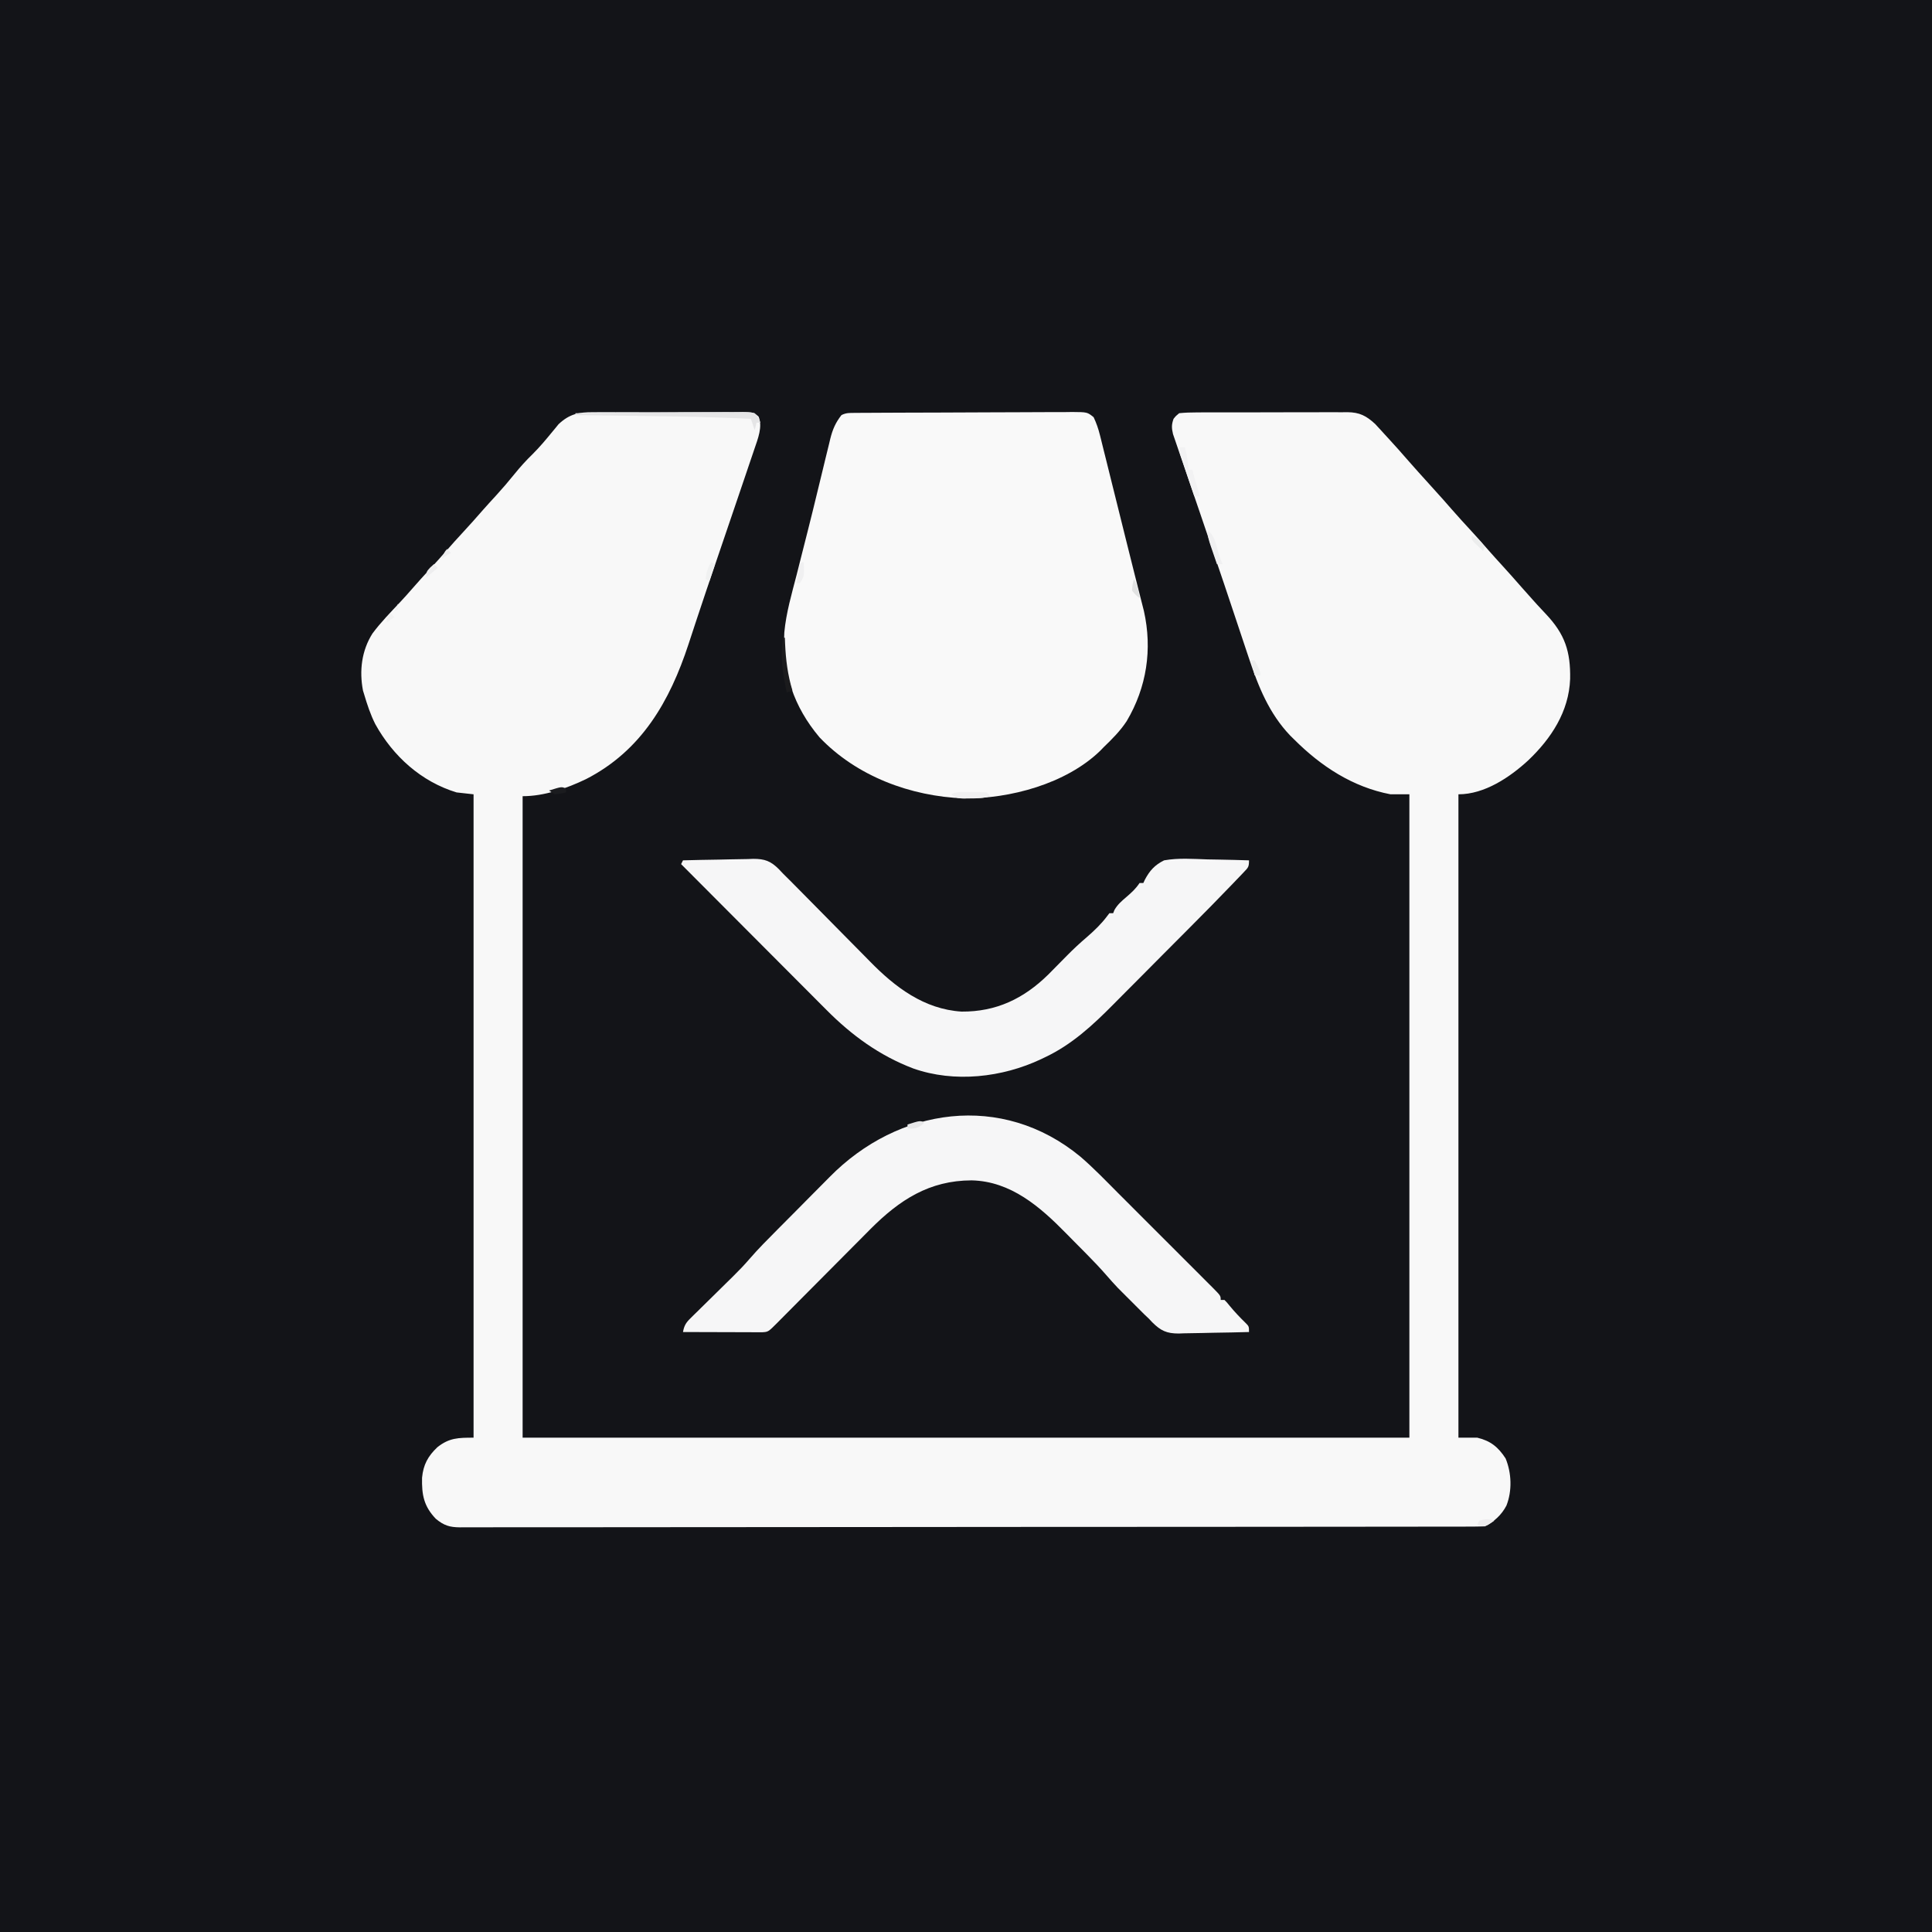 <?xml version="1.0" encoding="UTF-8"?>
<svg version="1.1" xmlns="http://www.w3.org/2000/svg" width="1024" height="1024">
<rect width="100%" height="100%" fill="#808080" stroke="none"/>
<path d="M0 0 C337.92 0 675.84 0 1024 0 C1024 337.92 1024 675.84 1024 1024 C686.08 1024 348.16 1024 0 1024 C0 686.08 0 348.16 0 0 Z " fill="#131418" transform="translate(0,0)"/>
<path d="M0 0 C0.923 -0.007 1.846 -0.014 2.796 -0.021 C5.828 -0.039 8.86 -0.027 11.892 -0.014 C14.004 -0.016 16.117 -0.02 18.23 -0.025 C22.648 -0.031 27.066 -0.023 31.484 -0.004 C37.153 0.019 42.82 0.006 48.489 -0.018 C52.847 -0.033 57.205 -0.028 61.563 -0.018 C63.654 -0.015 65.745 -0.018 67.835 -0.028 C70.751 -0.038 73.666 -0.022 76.582 0 C77.449 -0.008 78.315 -0.016 79.208 -0.025 C85.001 0.058 85.001 0.058 87.603 2.311 C89.859 7.668 87.174 14.205 85.407 19.416 C85.189 20.067 84.97 20.718 84.745 21.389 C84.015 23.559 83.274 25.726 82.532 27.893 C82.002 29.46 81.473 31.028 80.944 32.596 C79.472 36.955 77.989 41.312 76.504 45.667 C74.791 50.691 73.084 55.718 71.376 60.744 C69.199 67.148 67.021 73.552 64.838 79.954 C61.52 89.686 58.216 99.423 54.989 109.186 C54.581 110.419 54.581 110.419 54.165 111.677 C52.924 115.429 51.688 119.184 50.462 122.941 C40.513 153.242 25.545 179.378 -3.833 194.45 C-14.08 199.398 -26.037 203.518 -37.468 203.518 C-37.468 315.718 -37.468 427.918 -37.468 543.518 C117.632 543.518 272.732 543.518 432.532 543.518 C432.532 430.988 432.532 318.458 432.532 202.518 C429.232 202.518 425.932 202.518 422.532 202.518 C402.499 198.682 385.731 187.696 371.532 173.518 C370.804 172.801 370.076 172.084 369.325 171.346 C358.205 159.677 352.537 145.538 347.532 130.518 C347.138 129.342 346.743 128.167 346.336 126.956 C344.426 121.264 342.525 115.57 340.638 109.87 C336.533 97.472 332.345 85.104 328.131 72.743 C327.036 69.529 325.943 66.315 324.852 63.101 C324.495 62.05 324.138 60.999 323.77 59.916 C323.057 57.818 322.344 55.719 321.631 53.621 C319.649 47.789 317.656 41.962 315.65 36.138 C314.495 32.775 313.349 29.409 312.205 26.042 C311.678 24.5 311.148 22.959 310.613 21.419 C309.885 19.324 309.172 17.224 308.462 15.123 C307.862 13.377 307.862 13.377 307.25 11.596 C306.496 8.362 306.427 6.63 307.532 3.518 C308.835 1.9 308.835 1.9 310.532 0.518 C313.618 0.216 316.503 0.098 319.59 0.114 C320.981 0.103 320.981 0.103 322.4 0.093 C325.471 0.074 328.543 0.078 331.614 0.084 C333.748 0.079 335.882 0.074 338.015 0.068 C342.492 0.059 346.968 0.062 351.445 0.072 C357.178 0.083 362.911 0.063 368.644 0.034 C373.053 0.015 377.462 0.016 381.87 0.021 C383.984 0.021 386.097 0.015 388.211 0.003 C391.17 -0.012 394.127 -0.001 397.086 0.016 C397.958 0.006 398.829 -0.003 399.727 -0.013 C406.11 0.064 409.63 1.851 414.387 6.222 C415.153 7.057 415.153 7.057 415.935 7.908 C416.511 8.531 417.088 9.154 417.682 9.796 C418.272 10.447 418.862 11.097 419.47 11.768 C420.089 12.441 420.708 13.114 421.345 13.807 C424.918 17.704 428.452 21.634 431.903 25.639 C435.384 29.653 438.971 33.574 442.532 37.518 C451.104 47.01 451.104 47.01 454.907 51.393 C458.36 55.359 461.921 59.224 465.483 63.093 C468.617 66.504 471.689 69.959 474.724 73.459 C476.962 76.007 479.246 78.512 481.532 81.018 C484.988 84.807 488.397 88.628 491.763 92.498 C493.792 94.814 495.847 97.105 497.907 99.393 C498.663 100.236 499.418 101.079 500.196 101.947 C501.753 103.66 503.331 105.353 504.931 107.025 C514.999 117.696 517.998 126.854 517.735 141.393 C517.086 158.694 507.702 172.929 495.532 184.518 C485.727 193.547 472.356 202.518 458.532 202.518 C458.532 315.048 458.532 427.578 458.532 543.518 C461.832 543.518 465.132 543.518 468.532 543.518 C475.527 545.188 479.607 548.46 483.532 554.518 C486.717 562.225 487.06 571.704 483.97 579.518 C481.423 584.41 477.453 588.057 472.532 590.518 C469.585 590.618 466.661 590.657 463.713 590.652 C462.784 590.654 461.855 590.657 460.898 590.659 C457.749 590.666 454.601 590.665 451.452 590.665 C449.186 590.668 446.92 590.672 444.654 590.676 C438.399 590.686 432.144 590.69 425.889 590.692 C419.845 590.696 413.801 590.704 407.757 590.712 C391.558 590.733 375.358 590.743 359.159 590.752 C351.499 590.756 343.838 590.761 336.178 590.767 C309.967 590.785 283.756 590.8 257.546 590.807 C255.899 590.807 254.253 590.808 252.607 590.808 C251.383 590.809 251.383 590.809 250.134 590.809 C245.998 590.81 241.862 590.812 237.726 590.813 C236.905 590.813 236.084 590.813 235.238 590.813 C208.618 590.821 181.997 590.845 155.376 590.877 C127.245 590.912 99.114 590.931 70.984 590.935 C67.897 590.935 64.81 590.935 61.724 590.936 C60.584 590.936 60.584 590.936 59.421 590.936 C47.176 590.939 34.931 590.954 22.687 590.975 C10.385 590.995 -1.917 591.001 -14.219 590.991 C-20.887 590.986 -27.555 590.989 -34.223 591.008 C-40.322 591.025 -46.421 591.025 -52.521 591.009 C-54.732 591.007 -56.943 591.011 -59.155 591.023 C-62.152 591.038 -65.148 591.028 -68.146 591.013 C-69.012 591.023 -69.878 591.033 -70.77 591.044 C-76.157 590.981 -79.183 590.074 -83.468 586.518 C-89.872 579.822 -90.957 573.793 -90.772 564.771 C-90.127 557.884 -87.657 553.31 -82.655 548.58 C-76.396 543.582 -71.519 543.518 -63.468 543.518 C-63.468 430.988 -63.468 318.458 -63.468 202.518 C-66.438 202.188 -69.408 201.858 -72.468 201.518 C-91.235 195.826 -106.153 182.298 -115.545 165.344 C-118.099 160.288 -119.865 154.941 -121.468 149.518 C-121.767 148.549 -121.767 148.549 -122.073 147.561 C-124.102 137.057 -122.799 126.37 -117.065 117.299 C-112.648 111.336 -107.379 105.994 -102.315 100.58 C-100.133 98.243 -97.997 95.875 -95.905 93.455 C-92.99 90.083 -89.987 86.796 -86.968 83.518 C-83.929 80.217 -80.906 76.908 -77.968 73.518 C-75.029 70.127 -72.007 66.818 -68.968 63.518 C-65.344 59.581 -61.771 55.61 -58.269 51.564 C-56.08 49.077 -53.835 46.644 -51.593 44.205 C-48.192 40.485 -44.941 36.693 -41.78 32.768 C-38.747 29.009 -35.615 25.545 -32.147 22.189 C-28.426 18.485 -25.036 14.439 -21.718 10.373 C-20.852 9.331 -20.852 9.331 -19.968 8.268 C-19.21 7.332 -19.21 7.332 -18.437 6.377 C-12.651 0.913 -7.674 -0.072 0 0 Z " fill="#F8F8F8" transform="translate(314.468,218.482)"/>
<path d="M0 0 C1.082 -0.009 2.165 -0.017 3.28 -0.026 C4.473 -0.03 5.666 -0.035 6.894 -0.039 C8.147 -0.047 9.399 -0.055 10.689 -0.064 C14.847 -0.089 19.004 -0.105 23.163 -0.12 C24.593 -0.125 26.024 -0.13 27.455 -0.136 C33.405 -0.157 39.355 -0.176 45.305 -0.187 C53.836 -0.204 62.367 -0.237 70.899 -0.294 C76.895 -0.332 82.892 -0.352 88.889 -0.357 C92.472 -0.361 96.054 -0.373 99.637 -0.405 C103.633 -0.441 107.629 -0.437 111.625 -0.43 C112.814 -0.446 114.002 -0.462 115.227 -0.479 C123.177 -0.419 123.177 -0.419 126.532 2.279 C128.017 5.424 129.029 8.353 129.869 11.731 C130.032 12.373 130.195 13.015 130.363 13.676 C130.9 15.797 131.418 17.923 131.936 20.048 C132.314 21.557 132.692 23.065 133.072 24.573 C134.073 28.561 135.059 32.552 136.042 36.545 C137.013 40.481 137.998 44.414 138.983 48.347 C140.534 54.551 142.075 60.757 143.61 66.965 C145.128 73.104 146.664 79.239 148.215 85.37 C148.588 86.846 148.96 88.322 149.333 89.798 C149.861 91.892 150.391 93.986 150.924 96.079 C151.408 97.978 151.888 99.878 152.367 101.778 C152.773 103.379 152.773 103.379 153.188 105.012 C157.725 125.345 154.676 145.384 144.096 163.304 C140.69 168.525 136.36 172.849 131.889 177.154 C131.256 177.806 130.623 178.458 129.971 179.13 C111.901 196.602 82.109 204.586 57.674 204.298 C29.521 203.223 0.946 192.618 -18.763 171.947 C-32.481 155.627 -38.498 137.558 -37.405 116.346 C-36.448 105.961 -33.475 95.842 -30.861 85.779 C-30.223 83.249 -29.587 80.718 -28.953 78.186 C-27.66 73.034 -26.353 67.885 -25.036 62.739 C-23.183 55.477 -21.408 48.197 -19.65 40.912 C-18.851 37.621 -18.05 34.331 -17.248 31.041 C-16.744 28.964 -16.242 26.886 -15.743 24.808 C-15.052 21.936 -14.345 19.068 -13.634 16.201 C-13.338 14.949 -13.338 14.949 -13.036 13.671 C-11.797 8.75 -10.265 5.157 -7.111 1.154 C-4.585 -0.109 -2.828 0.017 0 0 Z " fill="#F9F9F9" transform="translate(453.111,218.846)"/>
<path d="M0 0 C7.008 6.026 13.424 12.725 19.945 19.266 C21.521 20.84 23.097 22.415 24.673 23.989 C27.954 27.266 31.23 30.546 34.504 33.83 C38.708 38.046 42.922 42.252 47.138 46.456 C50.383 49.695 53.624 52.938 56.863 56.182 C58.416 57.736 59.971 59.289 61.527 60.841 C63.688 62.997 65.843 65.16 67.997 67.324 C68.967 68.288 68.967 68.288 69.956 69.272 C74.34 73.698 74.34 73.698 74.34 75.926 C75 75.926 75.66 75.926 76.34 75.926 C77.672 77.282 77.672 77.282 79.152 79.114 C81.731 82.228 84.438 85.105 87.34 87.926 C89.34 89.926 89.34 89.926 89.34 92.926 C83.078 93.104 76.817 93.227 70.553 93.311 C68.425 93.346 66.297 93.393 64.169 93.454 C61.101 93.54 58.034 93.579 54.965 93.61 C54.022 93.646 53.079 93.682 52.107 93.719 C45.712 93.723 42.566 92.259 38.04 87.744 C37.479 87.144 36.918 86.544 36.34 85.926 C35.082 84.732 35.082 84.732 33.798 83.514 C33.089 82.806 32.379 82.097 31.648 81.368 C30.848 80.569 30.048 79.77 29.224 78.948 C28.417 78.136 27.609 77.325 26.777 76.489 C25.966 75.681 25.154 74.873 24.318 74.041 C23.52 73.242 22.721 72.442 21.898 71.618 C21.19 70.908 20.481 70.198 19.751 69.467 C17.776 67.386 15.888 65.272 14.011 63.104 C10.492 59.057 6.812 55.204 3.043 51.391 C2.368 50.709 1.694 50.026 0.999 49.323 C-0.418 47.893 -1.836 46.463 -3.256 45.035 C-4.69 43.59 -6.119 42.141 -7.543 40.687 C-21.311 26.634 -36.868 13.002 -57.697 12.546 C-80.084 12.603 -95.825 22.88 -111.183 38.238 C-113.136 40.201 -115.084 42.169 -117.031 44.137 C-118.403 45.515 -119.776 46.893 -121.149 48.27 C-124.738 51.872 -128.321 55.48 -131.903 59.089 C-137.658 64.888 -143.42 70.68 -149.186 76.469 C-151.197 78.49 -153.204 80.515 -155.212 82.54 C-156.436 83.771 -157.66 85.002 -158.885 86.232 C-159.443 86.797 -160.002 87.363 -160.577 87.945 C-165.469 92.851 -165.469 92.851 -168.571 93.046 C-169.349 93.044 -170.126 93.042 -170.926 93.04 C-172.248 93.04 -172.248 93.04 -173.595 93.039 C-174.548 93.034 -175.5 93.029 -176.481 93.024 C-177.454 93.022 -178.428 93.021 -179.432 93.02 C-182.55 93.014 -185.667 93.001 -188.785 92.989 C-190.896 92.984 -193.007 92.979 -195.117 92.975 C-200.298 92.964 -205.479 92.947 -210.66 92.926 C-210.079 89.674 -209.159 88.057 -206.812 85.753 C-206.214 85.159 -205.616 84.564 -205 83.952 C-204.349 83.319 -203.698 82.687 -203.028 82.036 C-202.358 81.372 -201.687 80.709 -200.997 80.025 C-198.85 77.902 -196.693 75.788 -194.535 73.676 C-192.4 71.577 -190.268 69.475 -188.138 67.37 C-186.813 66.062 -185.486 64.757 -184.154 63.456 C-181.102 60.452 -178.169 57.408 -175.378 54.159 C-170.748 48.796 -165.741 43.802 -160.75 38.778 C-160.234 38.257 -159.717 37.736 -159.184 37.2 C-156.448 34.442 -153.708 31.688 -150.966 28.937 C-148.173 26.133 -145.392 23.318 -142.614 20.499 C-140.441 18.3 -138.258 16.109 -136.073 13.92 C-135.046 12.888 -134.022 11.853 -133.001 10.814 C-96.599 -26.22 -41.601 -34.355 0 0 Z " fill="#F6F6F7" transform="translate(572.66,613.074)"/>
<path d="M0 0 C6.262 -0.178 12.523 -0.3 18.787 -0.385 C20.915 -0.42 23.043 -0.467 25.17 -0.528 C28.239 -0.614 31.305 -0.653 34.375 -0.684 C35.318 -0.72 36.261 -0.756 37.233 -0.793 C43.327 -0.797 46.479 0.359 50.792 4.66 C51.885 5.818 51.885 5.818 53 7 C54.461 8.453 55.922 9.905 57.385 11.356 C59.66 13.623 61.909 15.915 64.159 18.206 C66.659 20.748 69.168 23.281 71.677 25.814 C76.327 30.509 80.973 35.209 85.603 39.925 C88.843 43.225 92.096 46.513 95.357 49.792 C96.583 51.03 97.806 52.273 99.023 53.521 C112.389 67.213 127.756 78.903 147.641 80.168 C166.052 80.306 180.629 73.285 193.633 60.504 C196.934 57.216 200.196 53.893 203.449 50.559 C206.898 47.048 210.455 43.745 214.205 40.56 C218.064 37.207 221.759 33.669 224.812 29.562 C225.204 29.047 225.596 28.531 226 28 C226.66 28 227.32 28 228 28 C228.34 27.151 228.34 27.151 228.688 26.285 C230.362 23.37 232.454 21.625 235 19.438 C237.817 17.009 239.93 15.105 242 12 C242.66 12 243.32 12 244 12 C244.264 11.427 244.529 10.854 244.801 10.264 C247.356 5.439 250.047 2.456 255 0 C262.566 -1.36 270.419 -0.751 278.062 -0.5 C280.189 -0.46 282.316 -0.423 284.443 -0.391 C289.631 -0.303 294.815 -0.165 300 0 C300 3.502 299.614 3.781 297.299 6.204 C296.708 6.83 296.116 7.456 295.507 8.1 C294.855 8.774 294.203 9.447 293.531 10.141 C292.856 10.85 292.18 11.559 291.484 12.289 C283.914 20.197 276.219 27.983 268.496 35.742 C267.368 36.876 267.368 36.876 266.217 38.034 C262.249 42.023 258.277 46.009 254.303 49.992 C250.241 54.065 246.192 58.149 242.144 62.236 C238.986 65.421 235.819 68.596 232.649 71.769 C231.153 73.27 229.66 74.775 228.171 76.283 C217.272 87.31 206.06 97.702 191.875 104.375 C191.209 104.697 190.543 105.019 189.856 105.35 C169.243 115.093 143.849 118.023 122.021 110.3 C104.176 103.51 89.356 92.708 75.97 79.197 C74.71 77.937 74.71 77.937 73.424 76.652 C70.682 73.908 67.946 71.157 65.211 68.406 C63.298 66.489 61.384 64.572 59.469 62.656 C54.968 58.148 50.471 53.636 45.977 49.121 C40.854 43.975 35.725 38.836 30.596 33.696 C20.057 23.137 9.526 12.571 -1 2 C-0.67 1.34 -0.34 0.68 0 0 Z " fill="#F6F6F7" transform="translate(362,456)"/>
<path d="M0 0 C12.335 -0.116 24.669 -0.205 37.004 -0.259 C42.731 -0.285 48.458 -0.321 54.185 -0.377 C59.71 -0.431 65.234 -0.461 70.758 -0.474 C72.869 -0.484 74.979 -0.502 77.089 -0.529 C80.039 -0.565 82.988 -0.57 85.939 -0.568 C87.255 -0.595 87.255 -0.595 88.598 -0.622 C90.847 -0.603 92.821 -0.56 95 0 C97.066 2.535 97.066 2.535 98 5 C97.34 5 96.68 5 96 5 C95.67 6.32 95.34 7.64 95 9 C94.01 6.03 94.01 6.03 93 3 C73.792 2.041 54.594 1.71 35.366 1.468 C31.363 1.417 27.359 1.361 23.355 1.307 C15.57 1.201 7.785 1.099 0 1 C0 0.67 0 0.34 0 0 Z " fill="#E5E5E6" transform="translate(305,219)"/>
<path d="M0 0 C0.99 0 1.98 0 3 0 C4.149 3.939 4.526 7.936 5 12 C5.66 12 6.32 12 7 12 C7.133 12.552 7.266 13.103 7.402 13.672 C8.057 16.221 8.8 18.732 9.562 21.25 C9.832 22.142 10.101 23.034 10.379 23.953 C10.584 24.629 10.789 25.304 11 26 C10.01 26 9.02 26 8 26 C6.662 22.043 5.33 18.084 4 14.125 C3.618 12.997 3.237 11.869 2.844 10.707 C2.483 9.631 2.122 8.554 1.75 7.445 C1.415 6.45 1.08 5.455 0.734 4.43 C0 2 0 2 0 0 Z " fill="#F2F2F3" transform="translate(625,237)"/>
<path d="M0 0 C0.785 -0.012 1.57 -0.024 2.379 -0.037 C4.421 -0.042 6.462 0.065 8.5 0.188 C9.16 0.848 9.82 1.508 10.5 2.188 C6.811 3.343 3.286 3.355 -0.562 3.375 C-2.405 3.396 -2.405 3.396 -4.285 3.418 C-7.5 3.188 -7.5 3.188 -10.5 1.188 C-7.216 -0.454 -3.605 0.003 0 0 Z " fill="#F0F0F1" transform="translate(514.5,419.812)"/>
<path d="M0 0 C0.33 0 0.66 0 1 0 C1.037 1.016 1.075 2.032 1.113 3.078 C1.502 11.718 2.491 19.667 5 28 C4.01 28.33 3.02 28.66 2 29 C-0.081 19.079 -1.624 10.154 0 0 Z " fill="#1B1B1D" transform="translate(415,338)"/>
<path d="M0 0 C3.301 2.631 3.996 5.585 5.125 9.562 C6.304 13.882 6.304 13.882 8 18 C7.01 18 6.02 18 5 18 C4.161 15.564 3.329 13.127 2.5 10.688 C2.142 9.652 2.142 9.652 1.777 8.596 C0.768 5.611 0 3.173 0 0 Z " fill="#F0F0F1" transform="translate(640,281)"/>
<path d="M0 0 C0.66 0.66 1.32 1.32 2 2 C-0.475 3.485 -0.475 3.485 -3 5 C-1.125 1.125 -1.125 1.125 0 0 Z M-7 8 C-6.34 8.66 -5.68 9.32 -5 10 C-7.97 12.475 -7.97 12.475 -11 15 C-11 12 -11 12 -9 9.812 C-8.34 9.214 -7.68 8.616 -7 8 Z " fill="#EEEEEF" transform="translate(237,291)"/>
<path d="M0 0 C0.33 0 0.66 0 1 0 C1.286 7.429 1.286 7.429 -1 11 C-1.66 11 -2.32 11 -3 11 C-2.692 9.353 -2.379 7.708 -2.062 6.062 C-1.888 5.146 -1.714 4.229 -1.535 3.285 C-1 1 -1 1 0 0 Z " fill="#F0F0F1" transform="translate(425,298)"/>
<path d="M0 0 C0.66 0.33 1.32 0.66 2 1 C1.01 3.97 0.02 6.94 -1 10 C-1.66 9.67 -2.32 9.34 -3 9 C-2.502 5.265 -2.125 3.188 0 0 Z " fill="#F0F1F1" transform="translate(377,298)"/>
<path d="M0 0 C-4.431 3.077 -4.431 3.077 -7.312 2.688 C-8.148 2.347 -8.148 2.347 -9 2 C-8.67 1.34 -8.34 0.68 -8 0 C-4.716 -0.951 -3.303 -1.101 0 0 Z " fill="#EEEDEE" transform="translate(792,806)"/>
<path d="M0 0 C1.884 3.265 2.493 6.281 3 10 C0.938 8.375 0.938 8.375 -1 6 C-0.75 2.75 -0.75 2.75 0 0 Z " fill="#E1E2E2" transform="translate(601,307)"/>
<path d="M0 0 C-2.36 2.097 -3.546 2.969 -6.75 3.188 C-7.864 3.095 -7.864 3.095 -9 3 C-9 2.34 -9 1.68 -9 1 C-2.25 -1.125 -2.25 -1.125 0 0 Z " fill="#E8E8E9" transform="translate(490,595)"/>
<path d="M0 0 C0 0.66 0 1.32 0 2 C-2.812 2.625 -2.812 2.625 -6 3 C-6.99 2.34 -7.98 1.68 -9 1 C-2.25 -1.125 -2.25 -1.125 0 0 Z " fill="#1B1C1F" transform="translate(300,418)"/>
<path d="M0 0 C0 0.99 0 1.98 0 3 C-0.99 3.495 -0.99 3.495 -2 4 C-1.34 2.68 -0.68 1.36 0 0 Z M-4 5 C-3.34 5.66 -2.68 6.32 -2 7 C-3.32 7.99 -4.64 8.98 -6 10 C-6 7 -6 7 -4 5 Z " fill="#F2F2F2" transform="translate(211,320)"/>
<path d="M0 0 C0.66 0 1.32 0 2 0 C5 5.75 5 5.75 5 8 C4.01 8 3.02 8 2 8 C1.34 5.36 0.68 2.72 0 0 Z " fill="#EDEEEE" transform="translate(663,350)"/>
<path d="M0 0 C3.367 1.393 4.986 2.979 7 6 C6.67 6.66 6.34 7.32 6 8 C4.994 7.048 3.995 6.088 3 5.125 C2.443 4.591 1.886 4.058 1.312 3.508 C0 2 0 2 0 0 Z " fill="#ECEDED" transform="translate(780,284)"/>
</svg>
